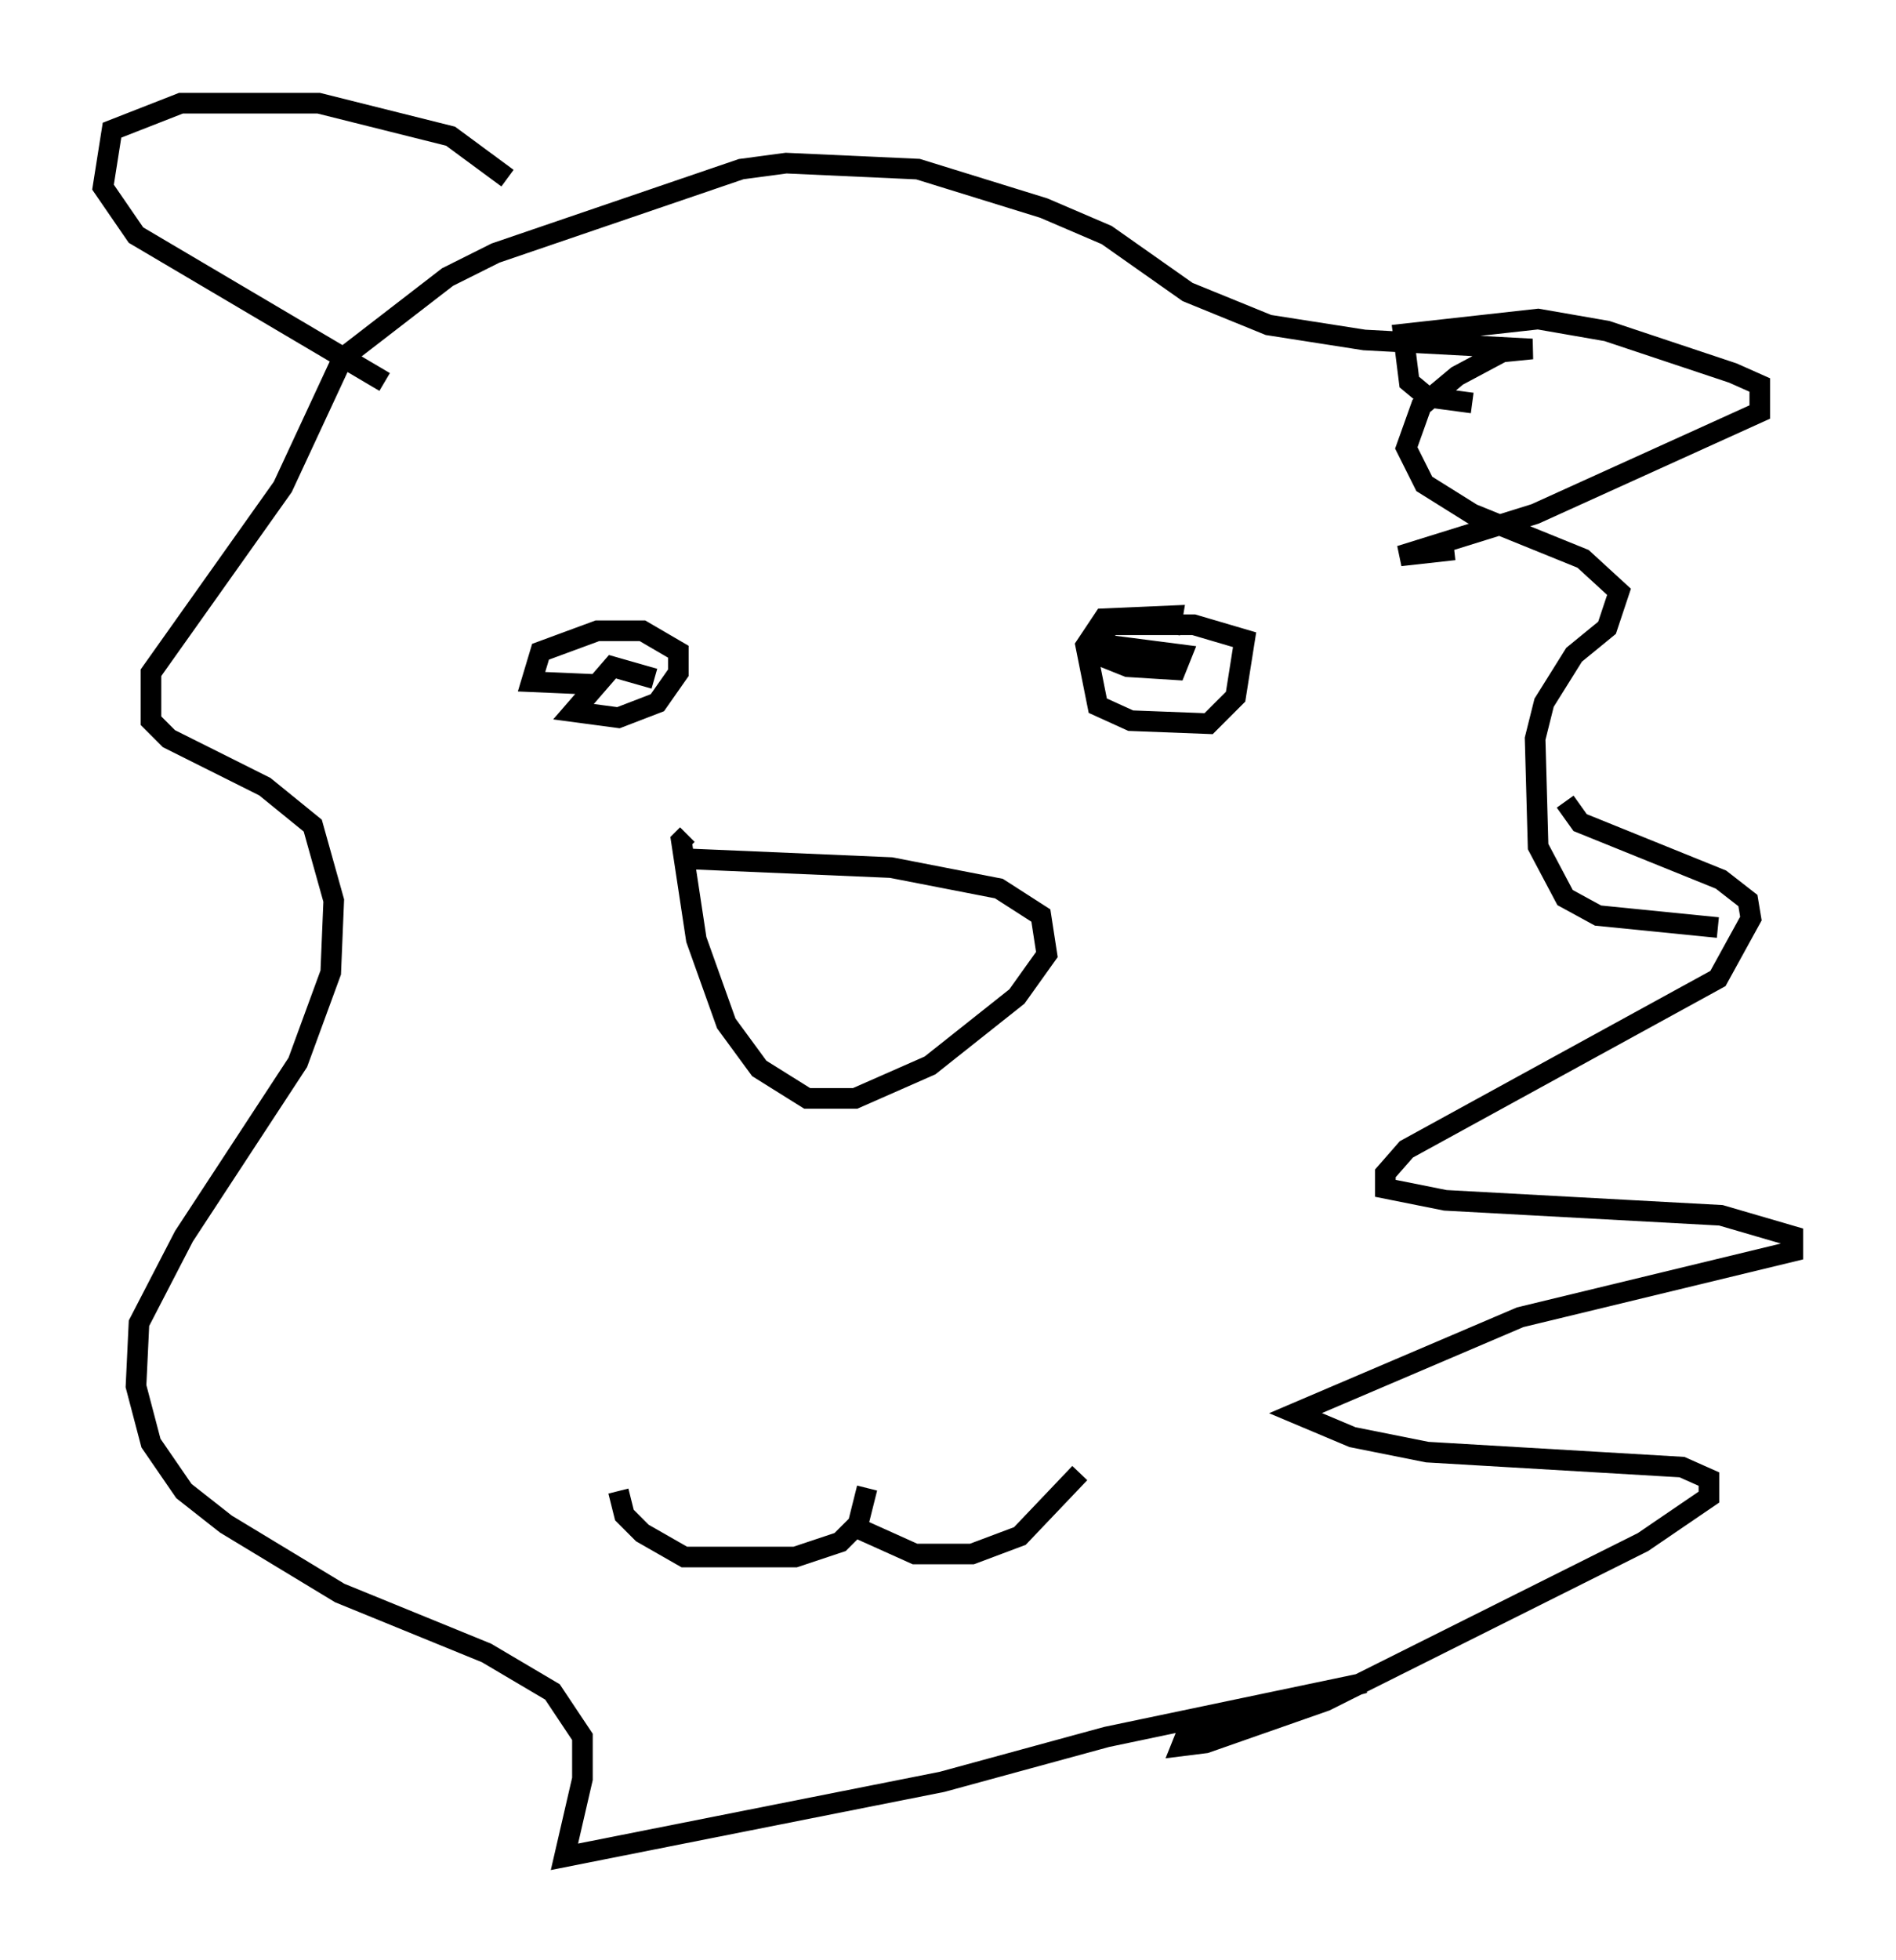 <?xml version="1.0" encoding="utf-8" ?>
<svg baseProfile="full" height="94.972" version="1.1" width="91.922" xmlns="http://www.w3.org/2000/svg" xmlns:ev="http://www.w3.org/2001/xml-events" xmlns:xlink="http://www.w3.org/1999/xlink"><defs /><rect fill="white" height="94.972" width="91.922" x="0" y="0" /><path d="M41.894, 52.352 m0.145, 19.754 l-0.436, 1.743 -0.872, 0.872 l-2.179, 0.726 -5.374, 0.0 l-2.034, -1.162 -0.872, -0.872 l-0.291, -1.162 m11.475, 1.743 l2.905, 1.307 2.76, 0.0 l2.324, -0.872 2.905, -3.05 m-19.318, -29.776 l10.168, 0.436 5.229, 1.017 l2.034, 1.307 0.291, 1.888 l-1.453, 2.034 -4.212, 3.341 l-3.631, 1.598 -2.324, 0.0 l-2.324, -1.453 -1.598, -2.179 l-1.453, -4.067 -0.726, -4.793 l0.291, -0.291 m23.385, -9.732 l0.145, -0.872 -3.341, 0.145 l-0.872, 1.307 0.581, 2.905 l1.598, 0.726 3.777, 0.145 l1.307, -1.307 0.436, -2.76 l-2.469, -0.726 -3.922, 0.0 l-0.872, 0.581 0.145, 0.872 l1.453, 0.581 2.324, 0.145 l0.291, -0.726 -4.503, -0.581 m-21.061, 1.743 l-2.034, -0.581 -1.888, 2.179 l2.179, 0.291 1.888, -0.726 l1.017, -1.453 0.0, -1.017 l-1.743, -1.017 -2.179, 0.0 l-2.76, 1.017 -0.436, 1.453 l3.341, 0.145 m46.771, 5.665 l0.726, 1.017 6.827, 2.76 l1.307, 1.017 0.145, 0.872 l-1.598, 2.905 -15.106, 8.279 l-1.017, 1.162 0.0, 0.726 l2.905, 0.581 13.363, 0.726 l3.486, 1.017 0.0, 0.726 l-13.218, 3.196 -10.894, 4.648 l2.76, 1.162 3.631, 0.726 l12.346, 0.726 1.307, 0.581 l0.0, 0.872 -3.196, 2.179 l-15.397, 7.698 -5.81, 2.034 l-1.162, 0.145 0.291, -0.726 l8.57, -2.324 -12.492, 2.615 l-7.989, 2.179 -18.302, 3.631 l0.872, -3.777 0.0, -2.034 l-1.453, -2.179 -3.196, -1.888 l-7.117, -2.905 -5.52, -3.341 l-2.034, -1.598 -1.598, -2.324 l-0.726, -2.76 0.145, -3.05 l2.179, -4.212 5.52, -8.425 l1.598, -4.358 0.145, -3.486 l-1.017, -3.631 -2.324, -1.888 l-4.648, -2.324 -0.872, -0.872 l0.0, -2.324 6.391, -9.006 l2.905, -6.246 5.084, -3.922 l2.324, -1.162 11.911, -4.067 l2.179, -0.291 6.391, 0.291 l6.101, 1.888 3.05, 1.307 l3.922, 2.76 3.922, 1.598 l4.648, 0.726 8.134, 0.436 l-1.453, 0.145 -2.179, 1.162 l-1.743, 1.453 -0.726, 2.034 l0.872, 1.743 2.324, 1.453 l5.374, 2.179 1.743, 1.598 l-0.581, 1.743 -1.598, 1.307 l-1.453, 2.324 -0.436, 1.743 l0.145, 5.229 1.307, 2.469 l1.598, 0.872 5.81, 0.581 m-64.637, -26.436 l-12.056, -7.117 -1.598, -2.324 l0.436, -2.76 3.341, -1.307 l6.682, 0.0 6.391, 1.598 l2.76, 2.034 m46.771, 10.894 l-2.179, -0.291 -0.872, -0.726 l-0.291, -2.324 6.536, -0.726 l3.341, 0.581 6.101, 2.034 l1.307, 0.581 0.0, 1.307 l-10.894, 4.939 -6.536, 2.034 l2.615, -0.291 " fill="none" stroke="black" stroke-width="1" /></svg>